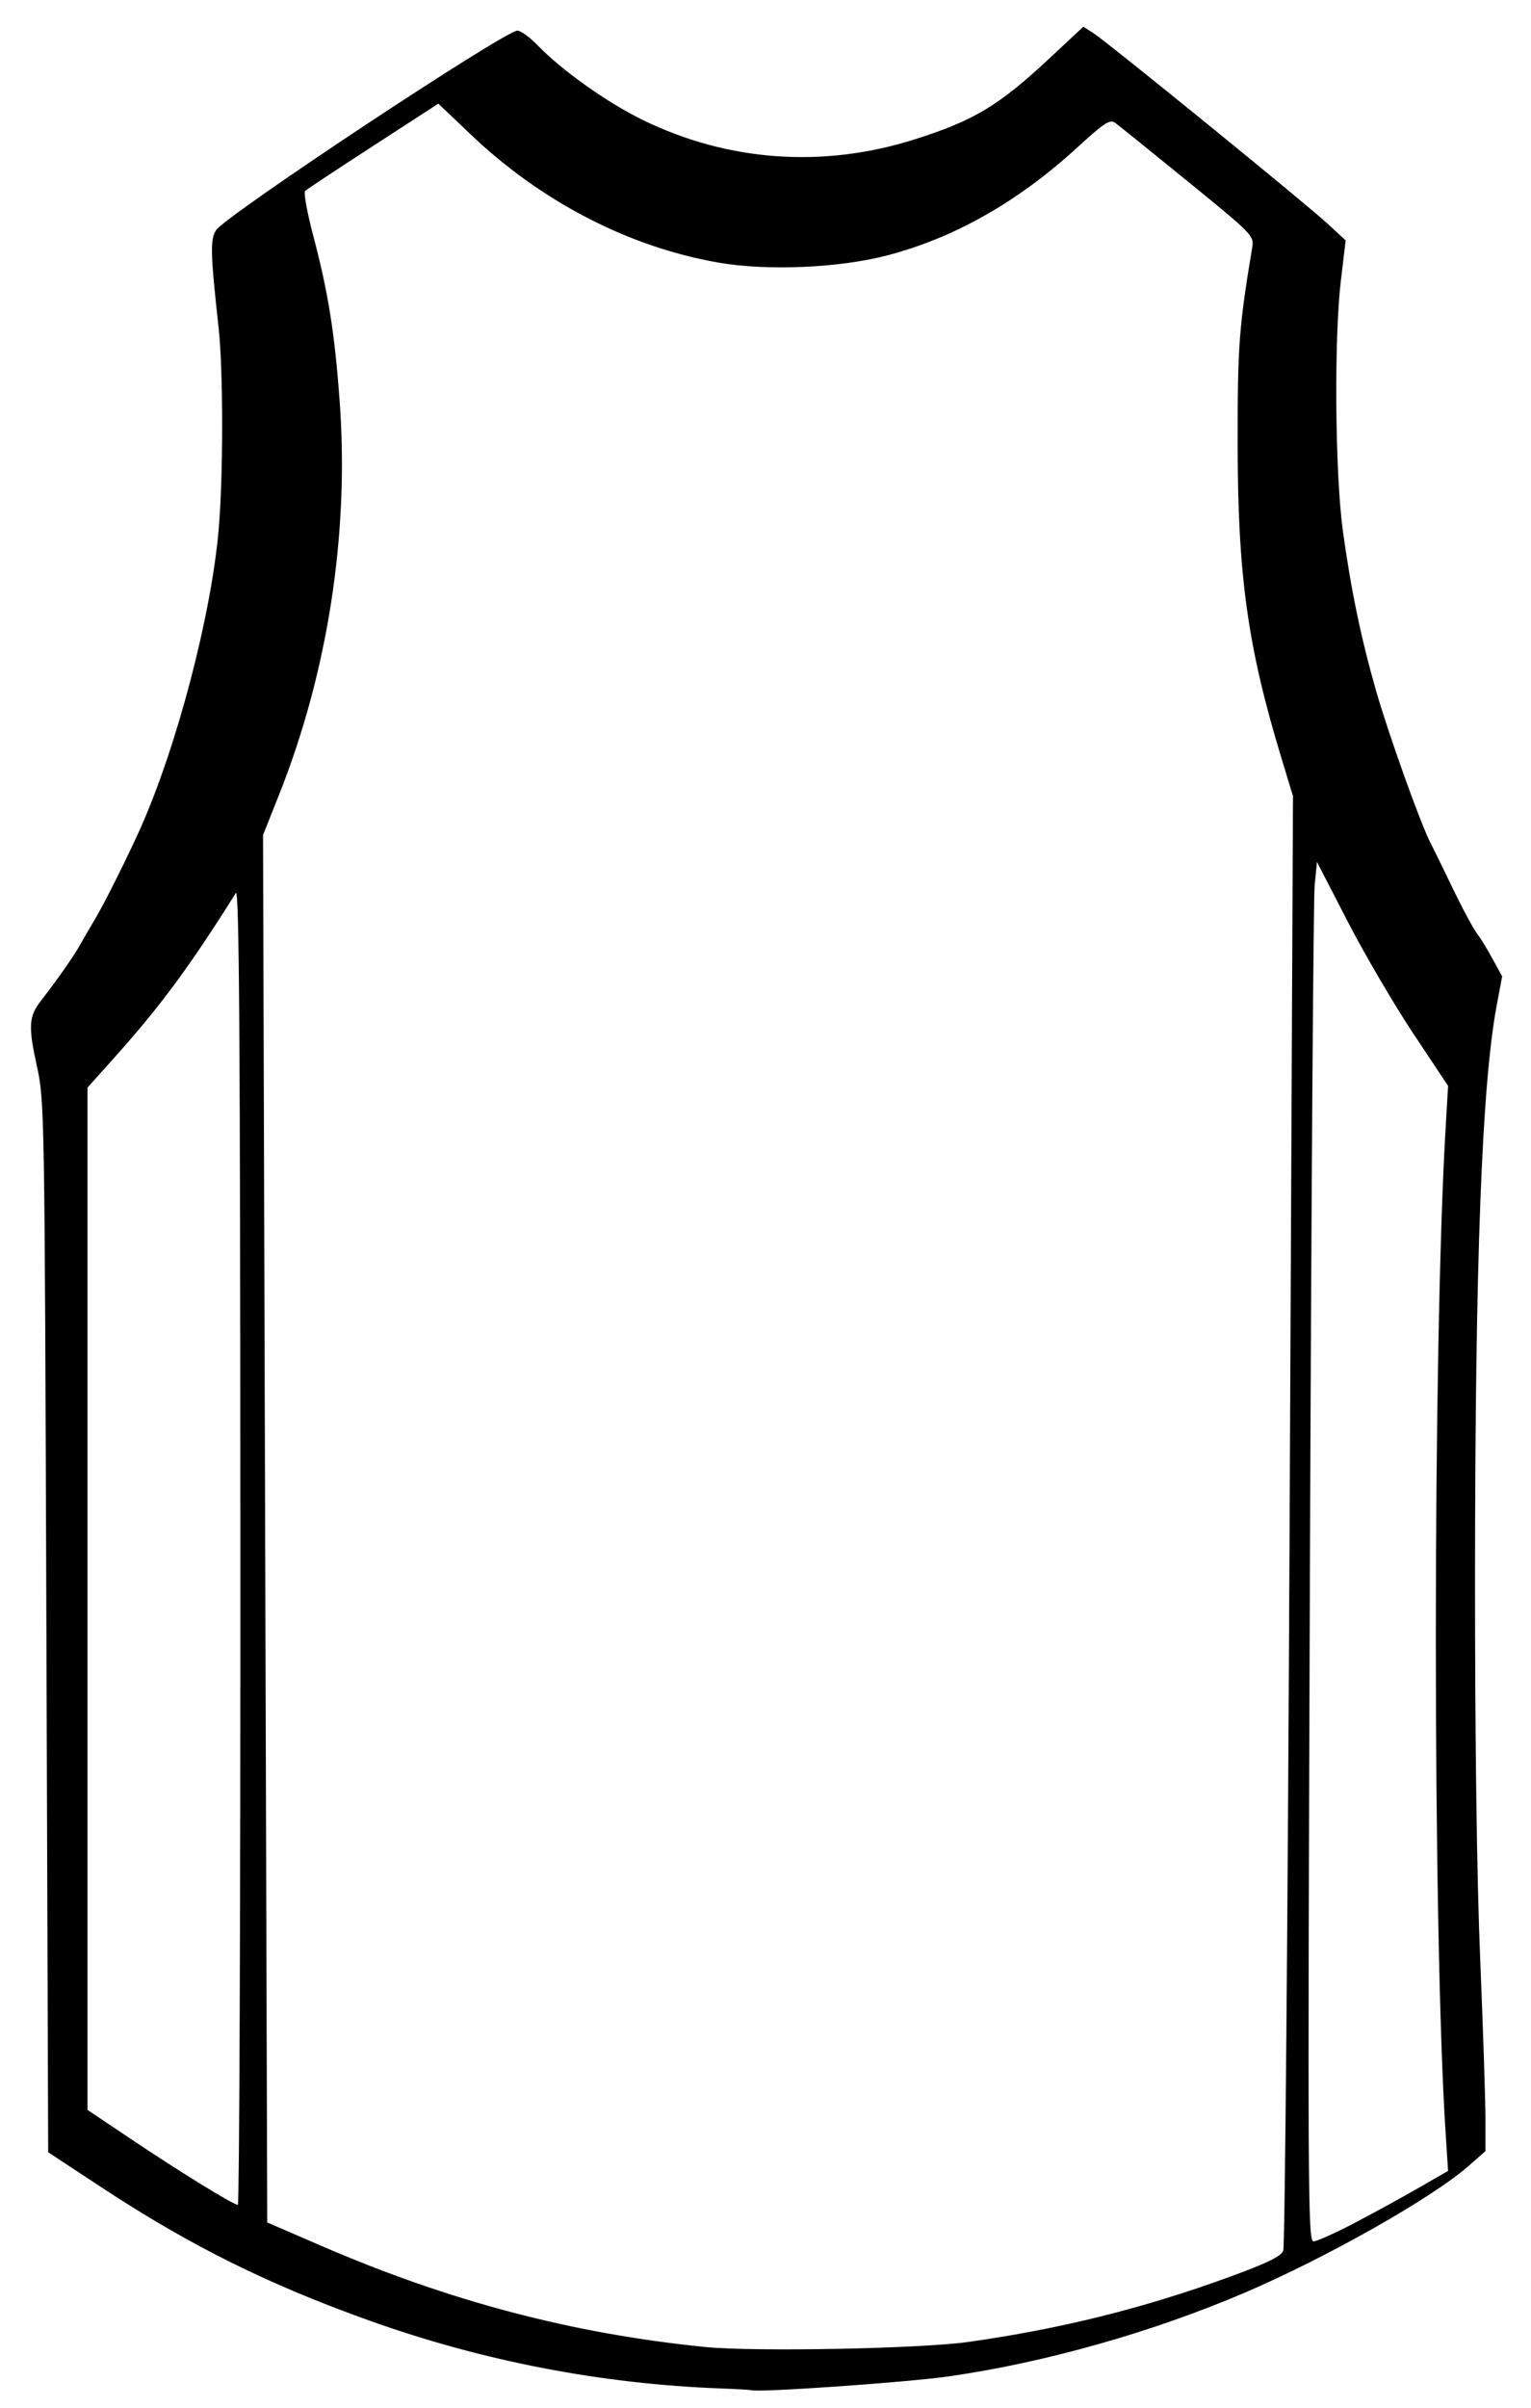 <?xml version="1.0" encoding="UTF-8" standalone="no"?>
<!-- Created with Inkscape (http://www.inkscape.org/) -->

<svg
   xmlns:dc="http://purl.org/dc/elements/1.1/"
   xmlns:cc="http://creativecommons.org/ns#"
   xmlns:rdf="http://www.w3.org/1999/02/22-rdf-syntax-ns#"
   xmlns:svg="http://www.w3.org/2000/svg"
   xmlns="http://www.w3.org/2000/svg"
   xmlns:sodipodi="http://sodipodi.sourceforge.net/DTD/sodipodi-0.dtd"
   xmlns:inkscape="http://www.inkscape.org/namespaces/inkscape"
   id="svg2"
   version="1.1"
   inkscape:version="0.91 r13725"
   width="525"
   height="825"
   viewBox="0 0 525 825"
   sodipodi:docname="BballStatsJerseyBlack.svg">
  <defs
     id="defs6" />
  <sodipodi:namedview
     pagecolor="#ffffff"
     bordercolor="#666666"
     borderopacity="1"
     objecttolerance="10"
     gridtolerance="10"
     guidetolerance="10"
     inkscape:pageopacity="0"
     inkscape:pageshadow="2"
     inkscape:window-width="1224"
     inkscape:window-height="775"
     id="namedview4"
     showgrid="false"
     inkscape:zoom="0.57212121"
     inkscape:cx="291.67744"
     inkscape:cy="342.18812"
     inkscape:window-x="51"
     inkscape:window-y="0"
     inkscape:window-maximized="0"
     inkscape:current-layer="svg2" />
  <path
     style="fill:#000000"
     d="M 247.5,818.408 C 206.432,816.905 165.731,809.079 126.875,795.213 91.896,782.73 65.146,769.447 34.822,749.5 L 16.519,737.461 15.905,557.417 c -0.611,-179.135 -0.627,-180.107 -3.334,-192.473 -2.885,-13.181 -2.674,-16.659 1.324,-21.84 6.012,-7.789 11.124,-15.061 13.35,-18.991 1.321,-2.332 3.899,-6.772 5.728,-9.865 3.071,-5.192 11.334,-21.764 15.27,-30.625 12.455,-28.037 24.115,-72.522 26.719,-101.936 1.611,-18.196 1.614,-54.698 0.007,-69.314 -2.819,-25.63 -2.939,-30.346 -0.856,-33.524 3.312,-5.054 98.991,-68.351 103.319,-68.351 1.134,0 4.285,2.298 7.003,5.107 8.296,8.574 23.93,19.65 36.081,25.561 29.264,14.236 61.847,16.528 93.236,6.557 20.398,-6.479 28.761,-11.522 46.363,-27.955 l 11.371,-10.616 3.495,2.236 c 4.857,3.107 72.553,58.147 80.211,65.214 l 6.254,5.772 -1.645,13.75 c -2.364,19.76 -2.003,66.111 0.667,85.625 2.755,20.141 6.268,37.055 11.422,55 4.246,14.784 15.154,45.275 18.565,51.896 1.057,2.051 3.674,7.386 5.817,11.854 5.138,10.716 9.033,18.016 10.751,20.145 0.767,0.951 2.899,4.462 4.738,7.802 l 3.343,6.072 -1.9,10.178 c -5.061,27.109 -7.346,87.196 -7.399,194.553 -0.028,56.652 0.602,103.75 1.765,131.875 0.995,24.062 1.808,48.743 1.808,54.845 l 0,11.095 -5.867,5.155 c -12.28,10.791 -48.434,31.25 -76.44,43.256 -31.72,13.598 -68.695,24.057 -101.759,28.785 -14.41,2.06 -65.356,5.606 -67.809,4.719 -0.344,-0.124 -4.844,-0.38 -10,-0.569 z m 84.442,-15.934 c 31.751,-4.471 60.278,-11.57 89.745,-22.331 12.829,-4.685 17.582,-6.995 18.356,-8.921 0.575,-1.429 1.561,-114.155 2.193,-250.503 l 1.149,-247.904 -4.082,-13.447 c -11.456,-37.736 -14.857,-62.157 -14.896,-106.995 -0.03,-33.911 0.43,-40.127 5.012,-67.715 0.639,-3.849 -0.009,-4.508 -22.122,-22.5 -12.529,-10.194 -23.726,-19.22 -24.881,-20.058 -1.801,-1.306 -3.681,-0.08 -13.193,8.609 -20.301,18.544 -42.052,30.848 -65.125,36.84 -16.547,4.297 -41.105,5.333 -57.723,2.434 -30.812,-5.375 -60.711,-20.831 -84.991,-43.937 l -11.072,-10.537 -22.343,14.482 c -12.289,7.965 -22.794,14.911 -23.346,15.435 -0.552,0.524 0.689,7.364 2.756,15.2 5.188,19.657 7.376,33.35 9.102,56.961 3.3,45.129 -4.031,92.609 -20.811,134.785 l -5.47,13.75 0.719,237.699 0.719,237.699 18.869,8.149 c 43.736,18.887 85.948,29.981 131.369,34.526 16.732,1.674 73.681,0.585 90.067,-1.723 z m 132.727,-40.876 c 6.713,-3.52 16.636,-8.954 22.051,-12.075 l 9.845,-5.674 -0.821,-12.612 c -4.506,-69.231 -4.503,-268.849 0.006,-345.256 l 0.82,-13.894 -11.956,-17.981 c -6.576,-9.89 -16.692,-27.153 -22.48,-38.362 l -10.523,-20.381 -0.794,7.881 c -0.437,4.334 -1.171,110.678 -1.633,236.318 -0.777,211.656 -0.688,228.438 1.221,228.438 1.133,0 7.552,-2.88 14.265,-6.401 z M 82.426,529.56 c -0.057,-175.319 -0.407,-225.406 -1.562,-223.567 -15.907,25.33 -25.831,38.76 -41.765,56.522 L 30,372.659 30,547.804 l 0,175.145 15.299,10.249 c 16.619,11.134 34.769,22.294 36.264,22.298 0.516,10e-4 0.904,-101.669 0.864,-225.935 z"
     id="path4138"
     inkscape:connector-curvature="0" />
</svg>
